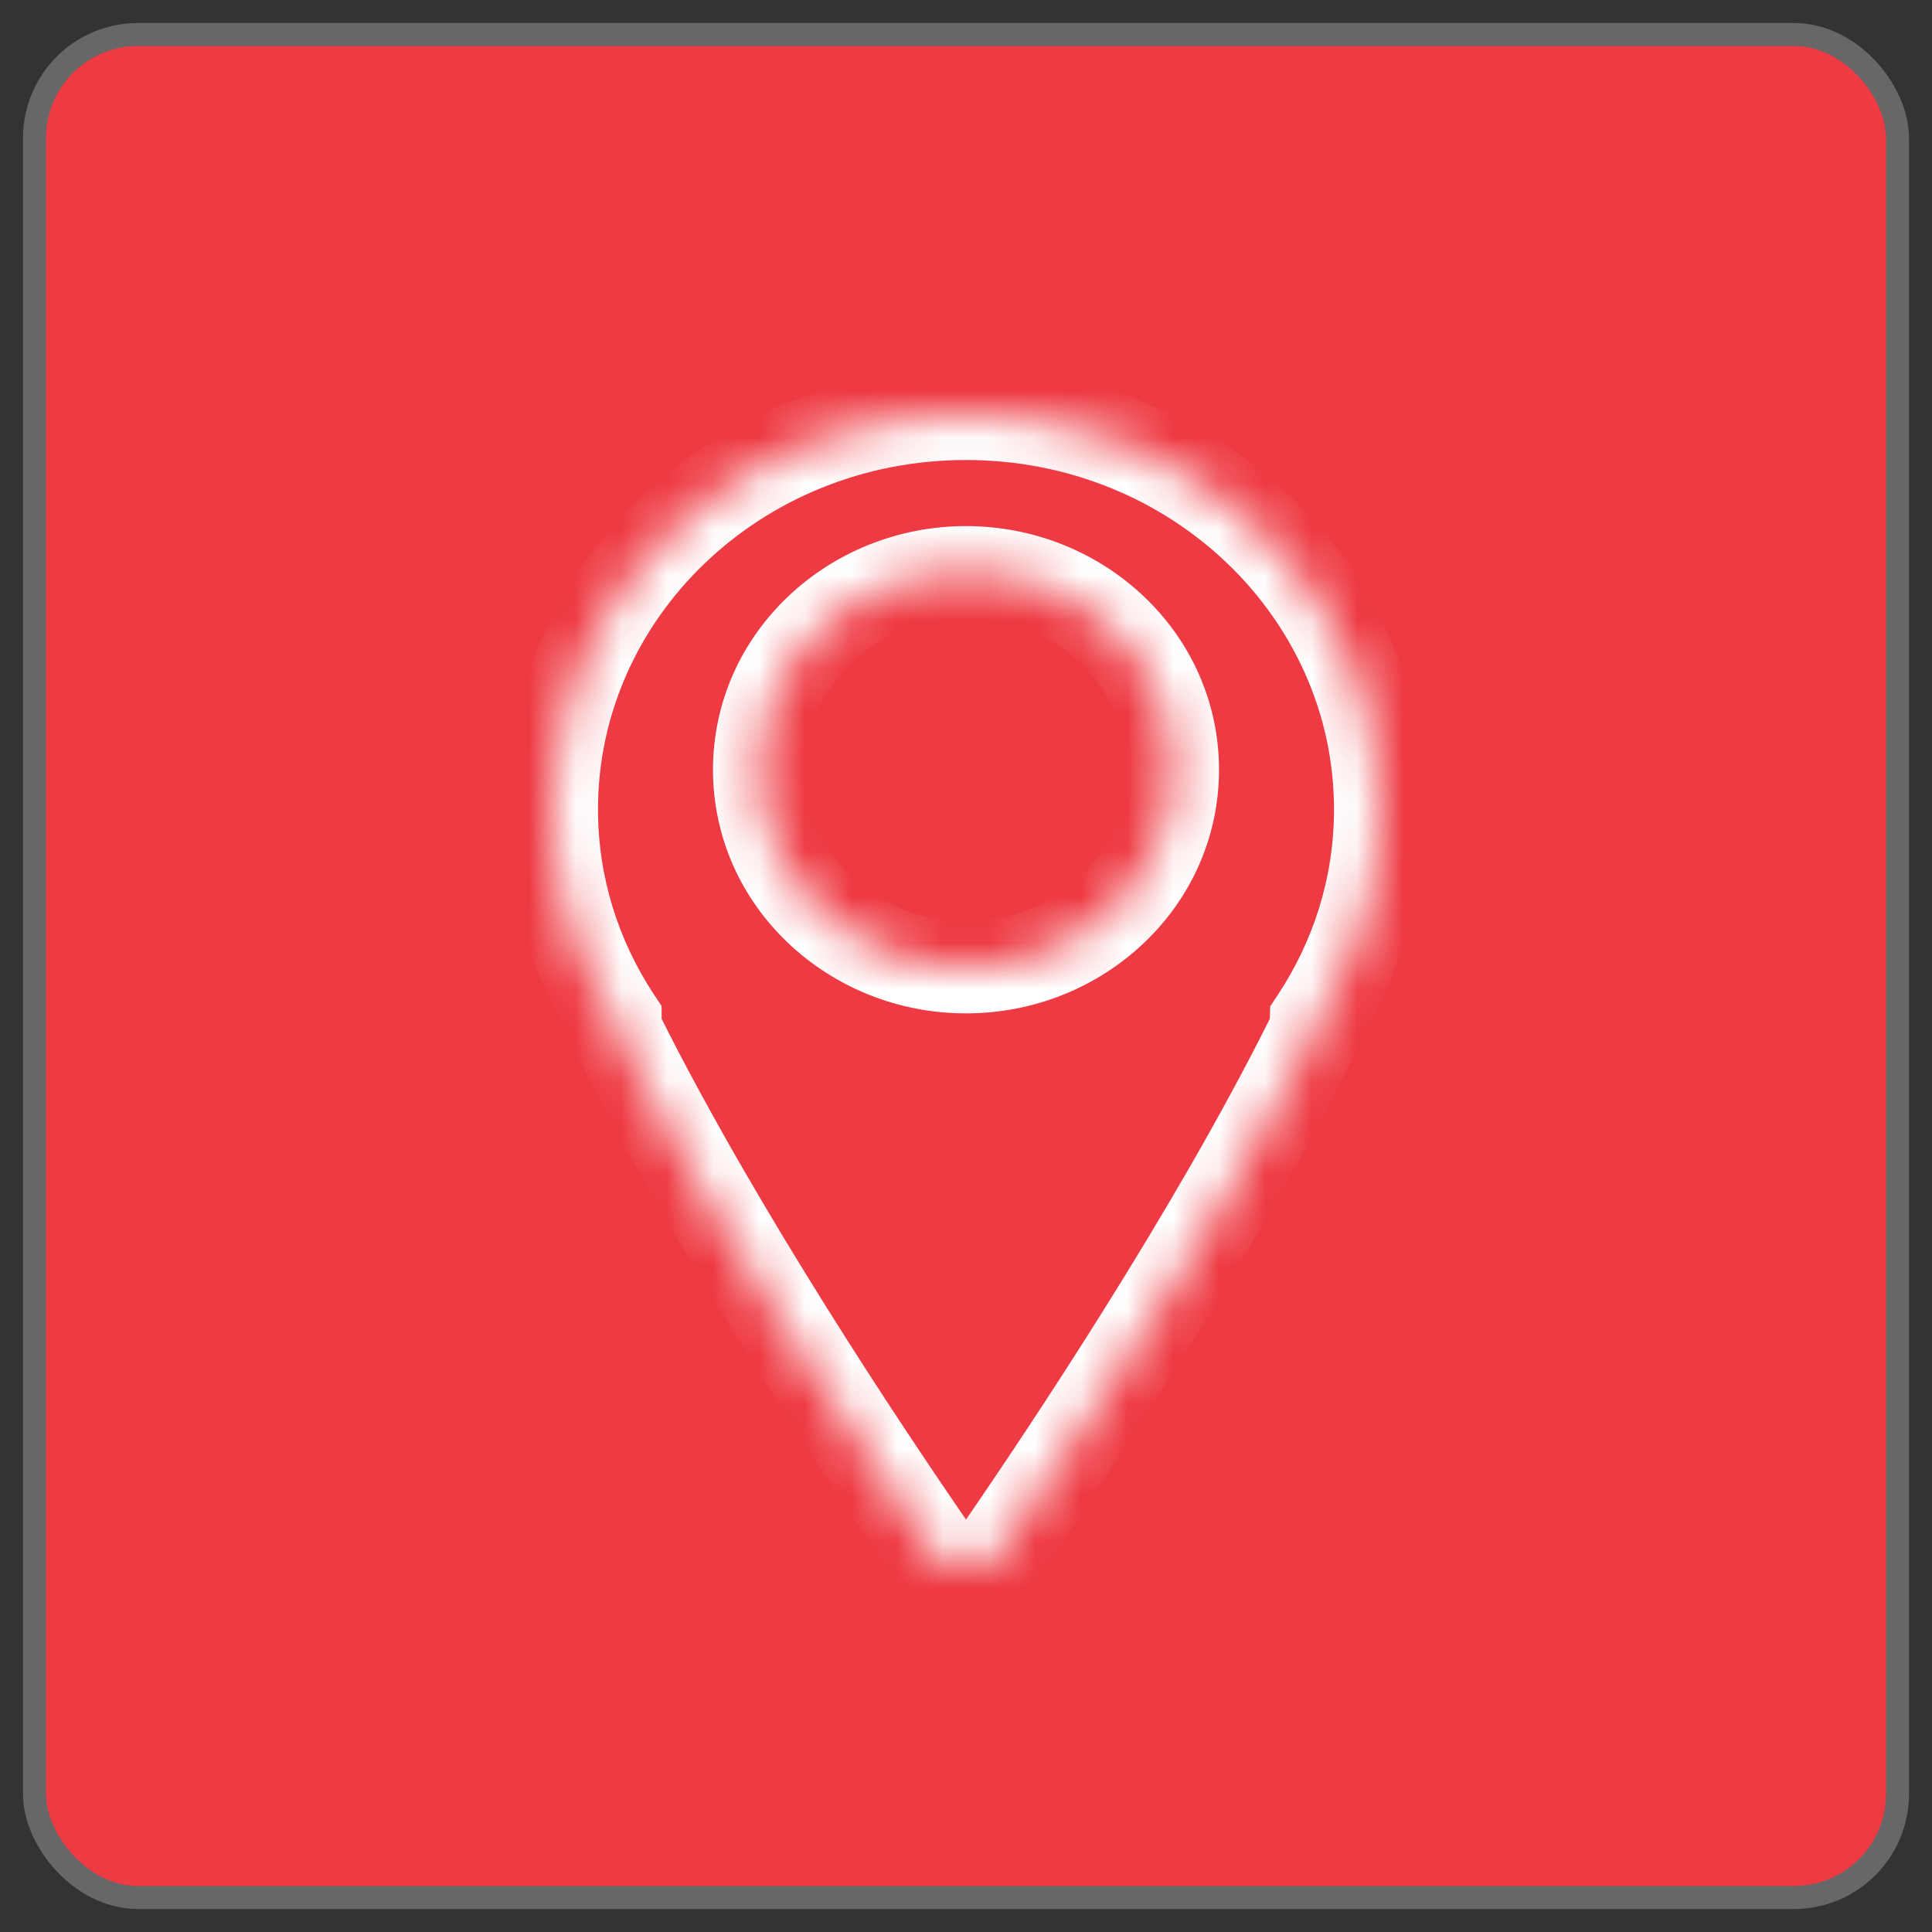 <svg width="42" height="42" viewBox="0 0 42 42" fill="none" xmlns="http://www.w3.org/2000/svg">
<rect x="0" y="0" width="42" height="42" fill="#333333" stroke="none"/>
<rect x="0.75" y="0.75" width="40.5" height="40.5" rx="2.25" fill="#EE3A43" stroke="#676767" stroke-width="0.5"/>
<mask id="path-2-inside-1_17_42" fill="white">
<path fill-rule="evenodd" clip-rule="evenodd" d="M28.604 22.192C29.488 20.862 30 19.285 30 17.593C30 12.847 25.971 9 21 9C16.029 9 12 12.847 12 17.593C12 19.277 12.508 20.848 13.384 22.174C13.386 22.313 13.419 22.456 13.49 22.598C15.614 26.831 18.747 31.526 20.203 33.639C20.591 34.203 21.409 34.203 21.797 33.639C23.253 31.525 26.384 26.829 28.5 22.596C28.567 22.461 28.6 22.324 28.604 22.192ZM25.5 16.734C25.5 19.107 23.485 21.03 21 21.03C18.515 21.03 16.5 19.107 16.5 16.734C16.5 14.361 18.515 12.437 21 12.437C23.485 12.437 25.5 14.361 25.5 16.734Z"/>
</mask>
<path d="M28.604 22.192L27.771 21.639L27.613 21.877L27.604 22.162L28.604 22.192ZM13.384 22.174L14.384 22.165L14.382 21.869L14.219 21.623L13.384 22.174ZM13.49 22.598L14.383 22.149L14.383 22.149L13.49 22.598ZM20.203 33.639L21.026 33.071L21.026 33.071L20.203 33.639ZM21.797 33.639L22.621 34.206L22.621 34.206L21.797 33.639ZM28.5 22.596L27.605 22.148L27.605 22.148L28.5 22.596ZM29.437 22.746C30.425 21.259 31 19.49 31 17.593H29C29 19.079 28.551 20.465 27.771 21.639L29.437 22.746ZM31 17.593C31 12.252 26.479 8 21 8V10C25.462 10 29 13.443 29 17.593H31ZM21 8C15.521 8 11 12.252 11 17.593H13C13 13.443 16.538 10 21 10V8ZM11 17.593C11 19.482 11.57 21.244 12.55 22.726L14.219 21.623C13.445 20.453 13 19.073 13 17.593H11ZM14.383 22.149C14.381 22.144 14.381 22.144 14.382 22.148C14.383 22.152 14.384 22.158 14.384 22.165L12.384 22.184C12.387 22.477 12.458 22.771 12.596 23.046L14.383 22.149ZM21.026 33.071C19.574 30.964 16.475 26.317 14.383 22.149L12.596 23.046C14.753 27.345 17.92 32.087 19.379 34.206L21.026 33.071ZM20.974 33.072C20.972 33.074 20.971 33.074 20.974 33.072C20.976 33.07 20.979 33.068 20.982 33.066C20.989 33.063 20.995 33.062 21 33.062C21.005 33.062 21.011 33.063 21.018 33.066C21.021 33.068 21.024 33.07 21.026 33.072C21.028 33.074 21.028 33.074 21.026 33.071L19.379 34.206C20.165 35.347 21.835 35.347 22.621 34.206L20.974 33.072ZM27.605 22.148C25.523 26.316 22.425 30.963 20.974 33.072L22.621 34.206C24.08 32.087 27.246 27.342 29.394 23.043L27.605 22.148ZM27.604 22.162C27.605 22.155 27.605 22.15 27.606 22.146C27.607 22.143 27.608 22.144 27.605 22.148L29.394 23.043C29.525 22.78 29.595 22.502 29.603 22.222L27.604 22.162ZM21 22.03C23.994 22.03 26.5 19.702 26.5 16.734H24.5C24.5 18.511 22.977 20.03 21 20.03V22.03ZM15.5 16.734C15.5 19.702 18.006 22.03 21 22.03V20.03C19.023 20.03 17.5 18.511 17.5 16.734H15.5ZM21 11.437C18.006 11.437 15.5 13.765 15.5 16.734H17.5C17.5 14.956 19.023 13.437 21 13.437V11.437ZM26.5 16.734C26.5 13.765 23.994 11.437 21 11.437V13.437C22.977 13.437 24.5 14.956 24.5 16.734H26.5Z" fill="white" mask="url(#path-2-inside-1_17_42)"/>
</svg>
